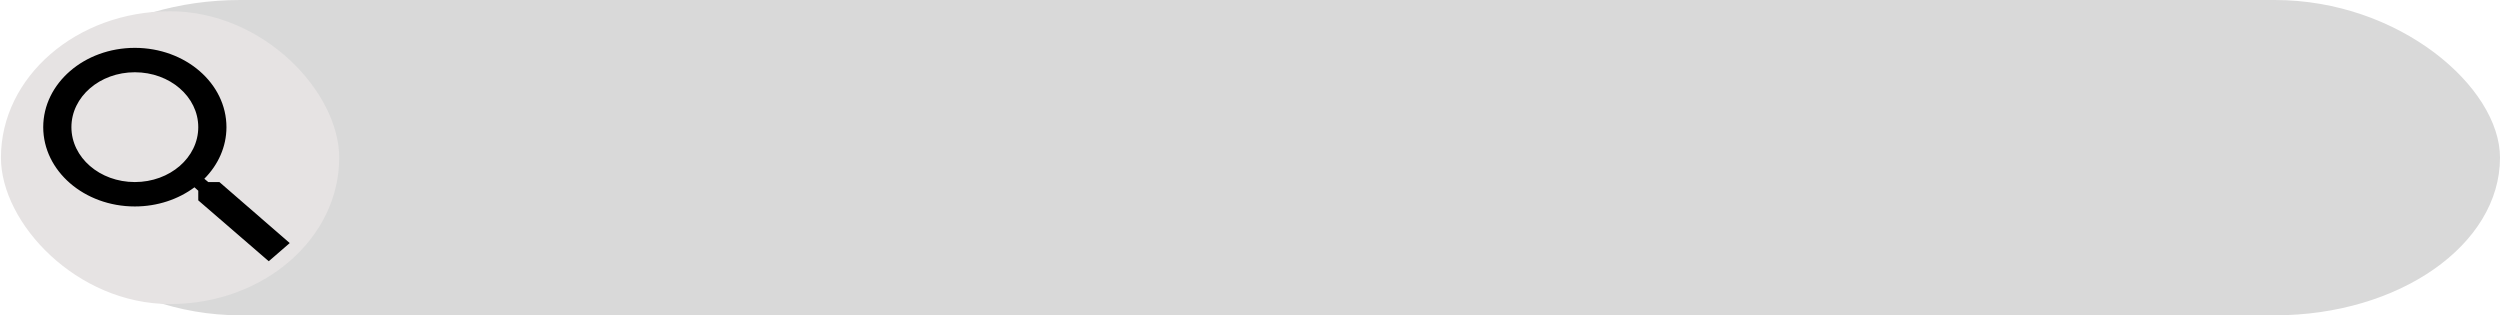 <svg width="444" height="56" viewBox="0 0 444 56" fill="none" xmlns="http://www.w3.org/2000/svg" xmlns:xlink="http://www.w3.org/1999/xlink">
<rect  x="2.679" y="0" width="441.321" height="56" rx="40" fill="#D9D9D9"/>
<rect  x="0.168" y="2" width="60.075" height="52" rx="40" fill="#E6E3E3"/>
<path d="M38.966,32.333L36.989,32.333L36.288,31.748C38.741,29.278 40.218,26.072 40.218,22.583C40.218,14.805 32.934,8.5 23.947,8.5C14.961,8.5 7.677,14.805 7.677,22.583C7.677,30.362 14.961,36.667 23.947,36.667C27.977,36.667 31.682,35.388 34.536,33.265L35.211,33.872L35.211,35.583L47.727,46.395L51.457,43.167L38.966,32.333ZM23.947,32.333C17.714,32.333 12.683,27.978 12.683,22.583C12.683,17.188 17.714,12.833 23.947,12.833C30.18,12.833 35.211,17.188 35.211,22.583C35.211,27.978 30.18,32.333 23.947,32.333Z" fill="#000000"/>
</svg>
